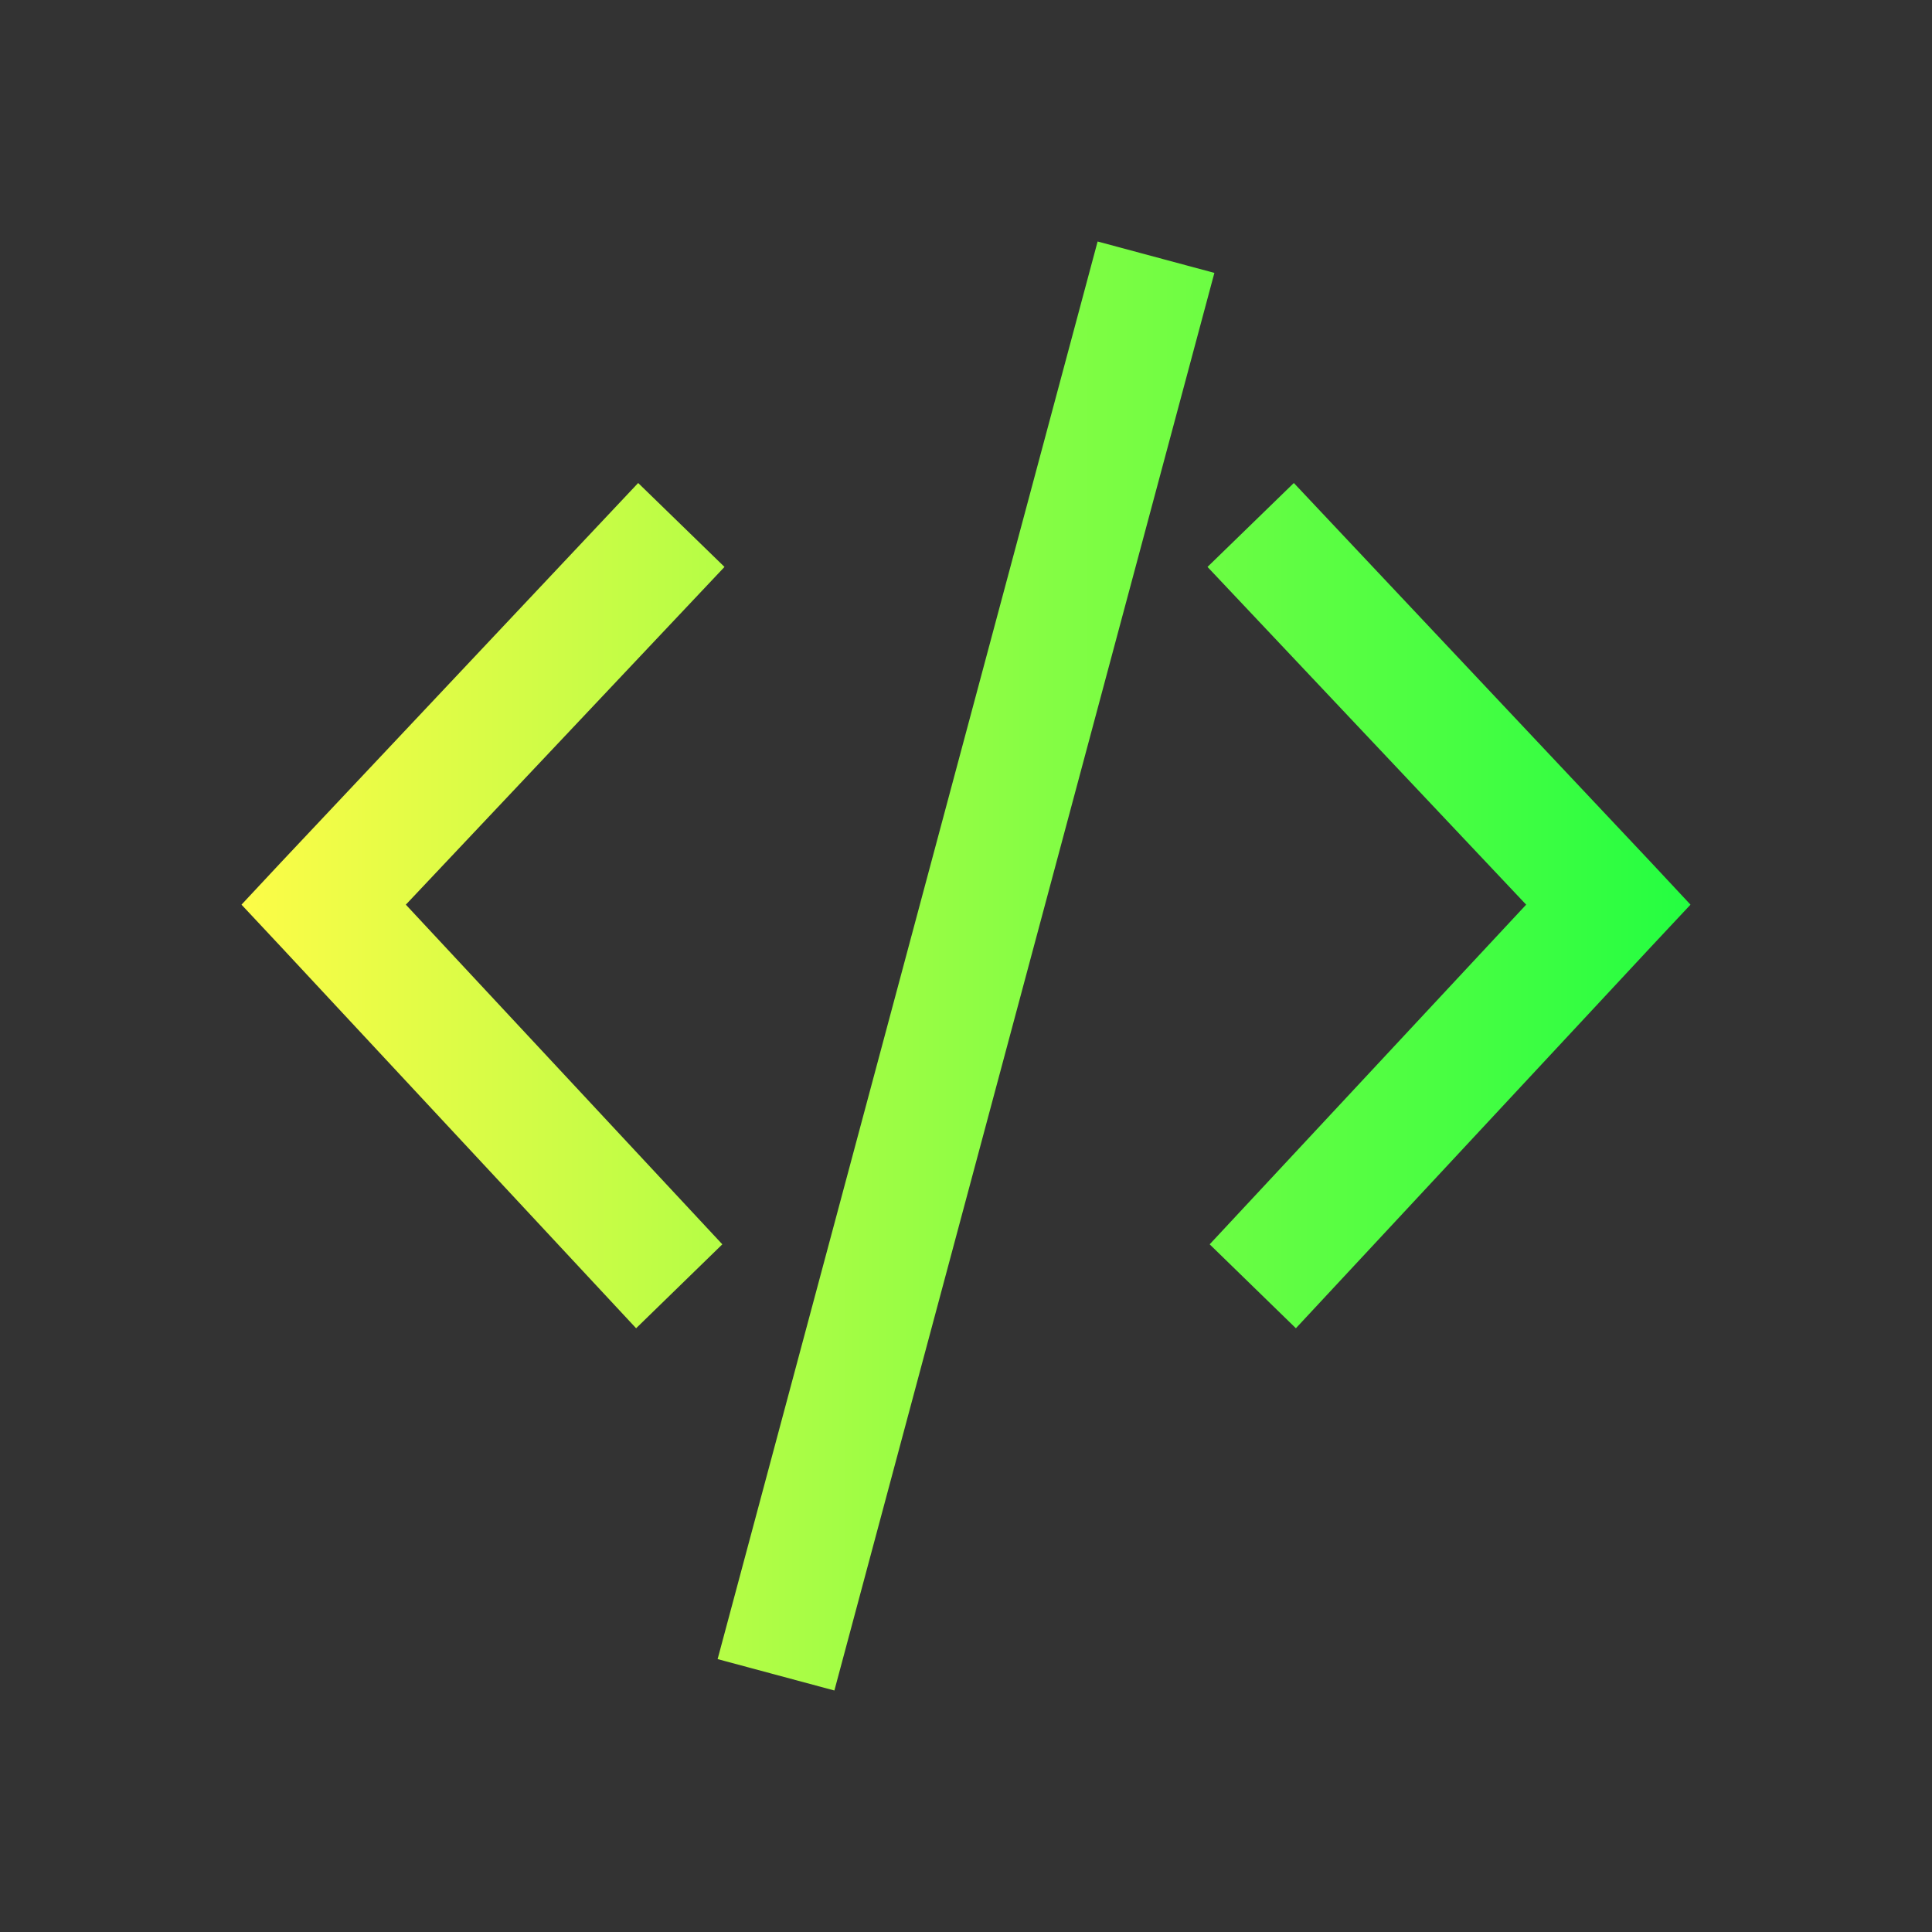 <svg width="16" height="16" viewBox="0 0 16 16" fill="none" xmlns="http://www.w3.org/2000/svg">
<rect x="0" y="0" width="16" height="16" fill="#333333" stroke="none"/>
<path d="M9.09 2L5.943 13.74L6.91 14L10.057 2.26L9.09 2ZM5.285 4L2.324 7.145L2 7.492L2.324 7.838L5.268 11L5.982 10.305L3.361 7.492L6 4.695L5.285 4ZM10.715 4L10 4.695L12.639 7.492L10.018 10.305L10.732 11L13.676 7.838L14 7.492L13.676 7.145L10.715 4Z" fill="url(#paint0_linear_10_9911)"/>
<defs>
<linearGradient id="paint0_linear_10_9911" x1="2" y1="8" x2="14" y2="8" gradientUnits="userSpaceOnUse">
<stop stop-color="#FDFC47"/>
<stop offset="1" stop-color="#24FE41"/>
</linearGradient>
</defs>
</svg>
